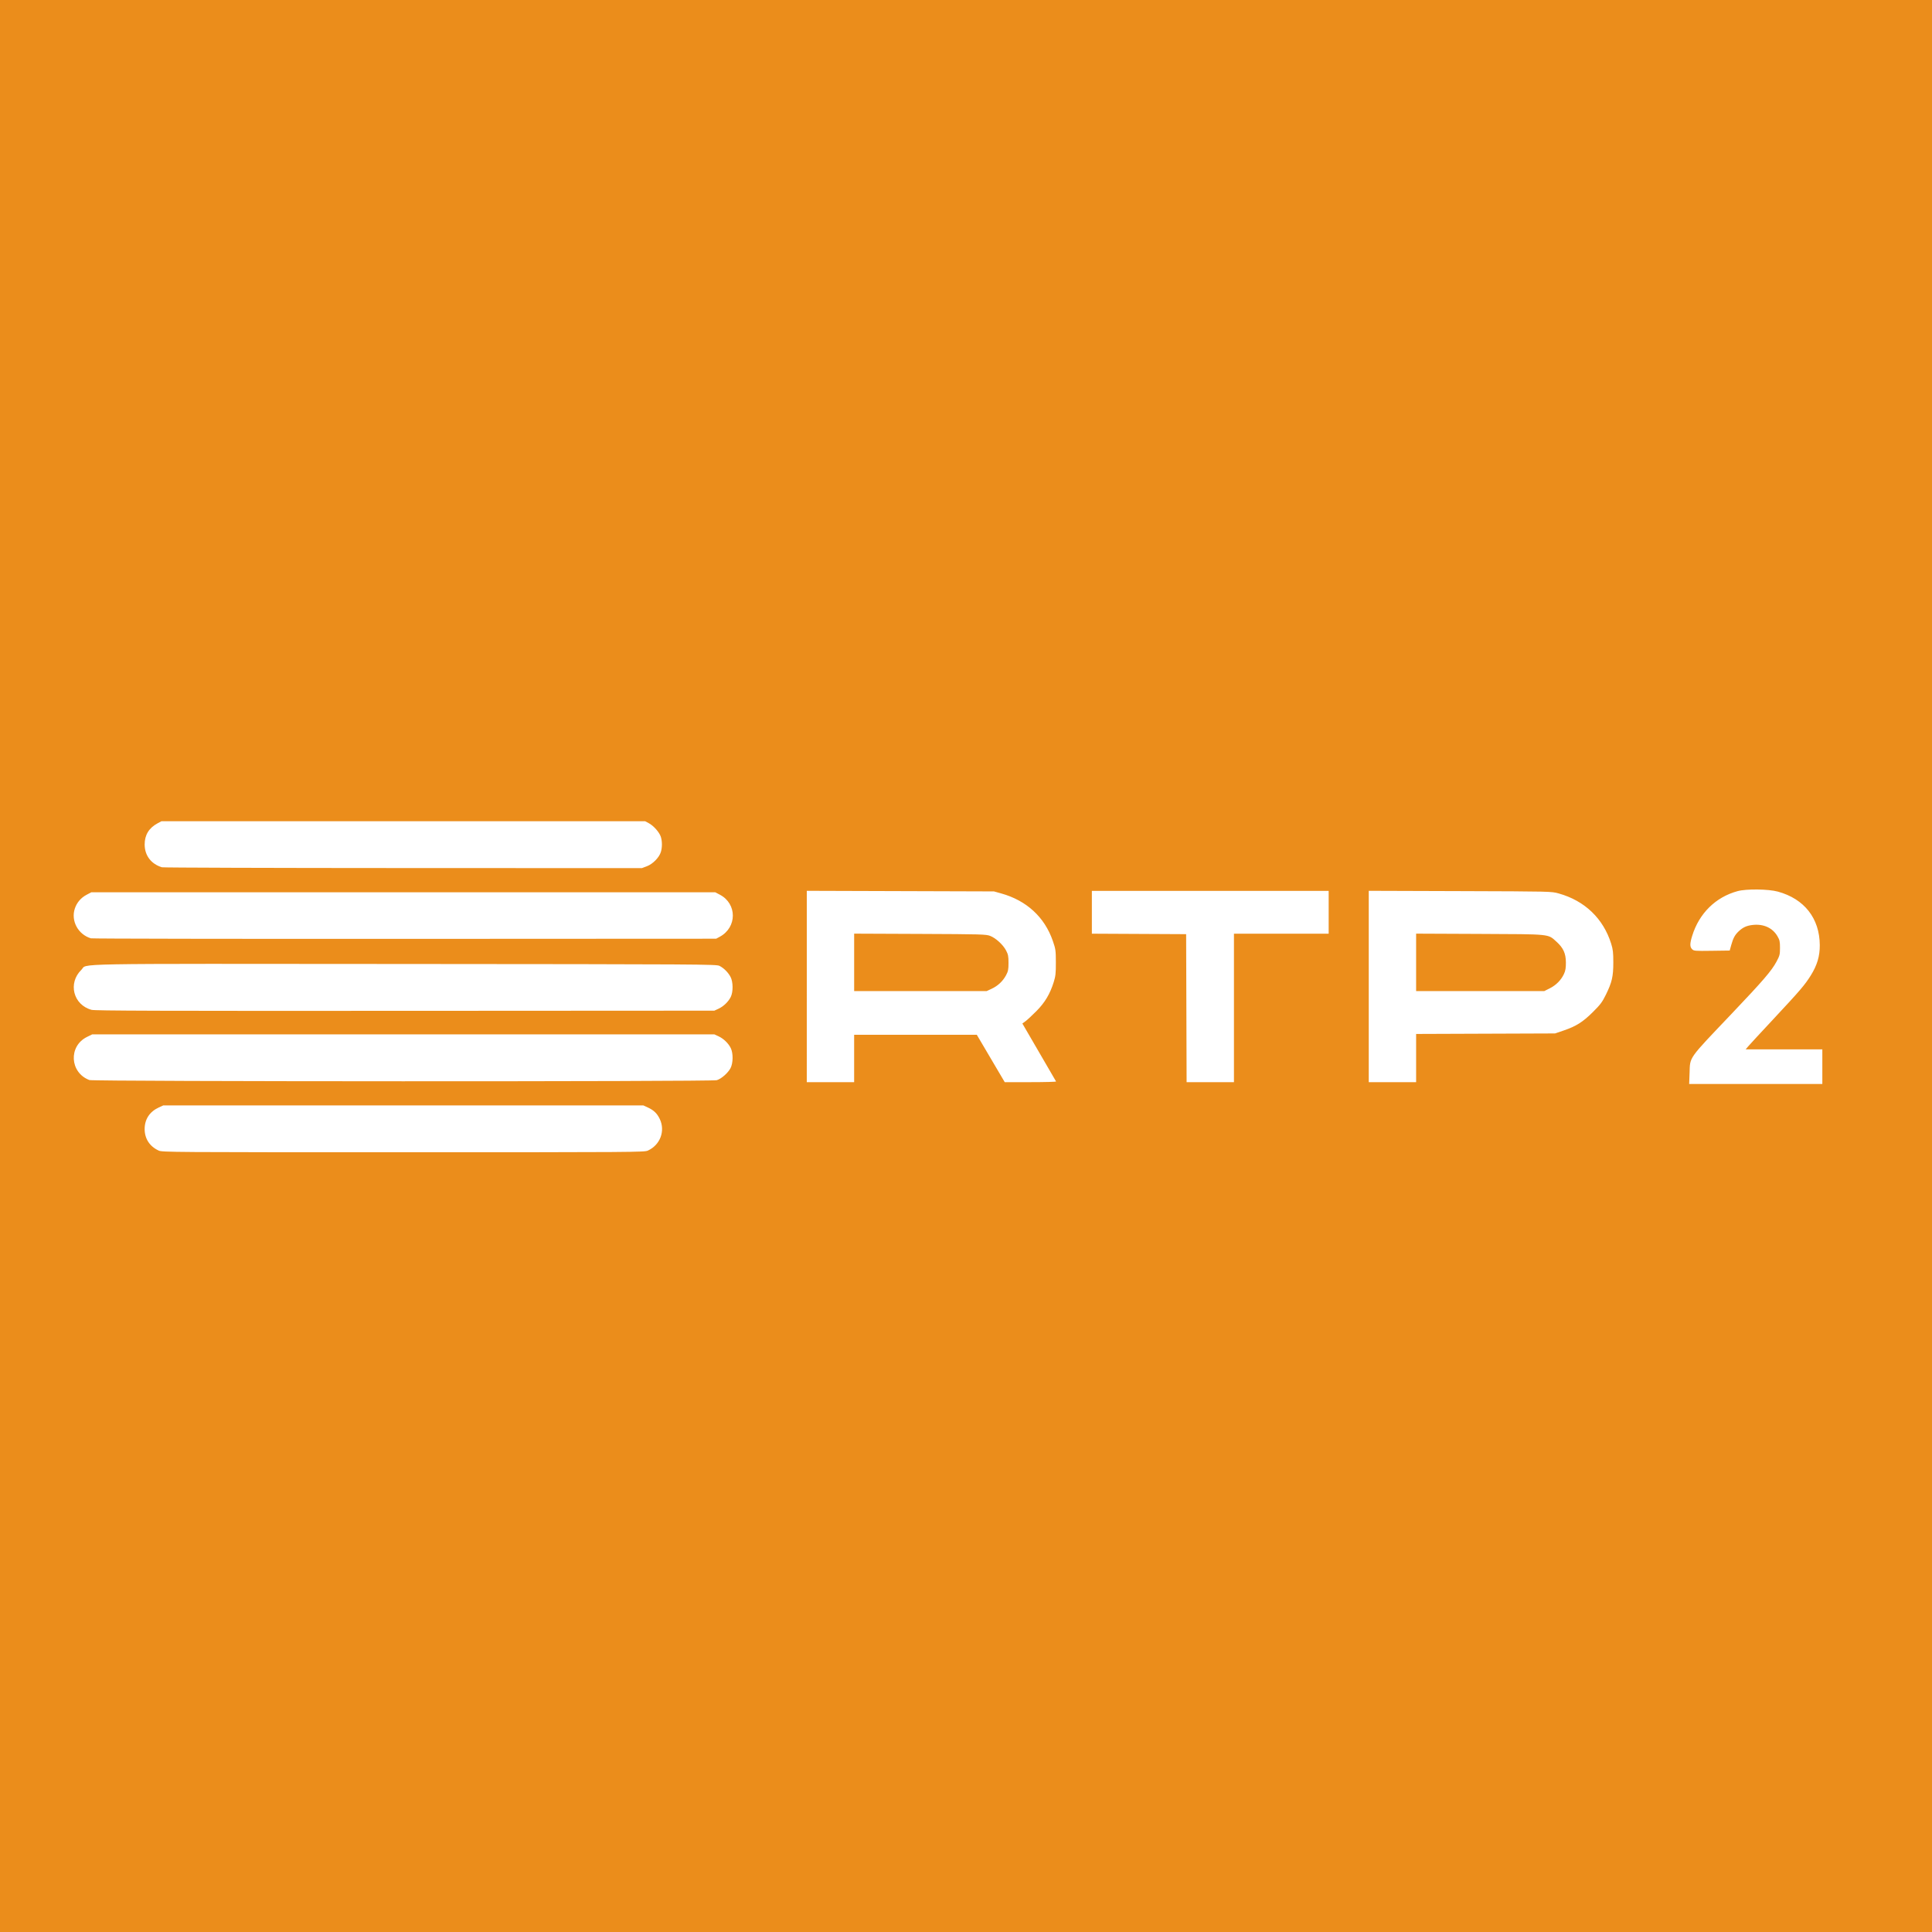 <?xml version="1.0" encoding="UTF-8" standalone="no"?>
<!-- Generator: Adobe Illustrator 16.0.0, SVG Export Plug-In . SVG Version: 6.00 Build 0)  -->

<svg
   version="1.1"
   id="Layer_1"
   x="0px"
   y="0px"
   width="280px"
   height="280px"
   viewBox="0 0 280 280"
   enable-background="new 0 0 280 280"
   xml:space="preserve"
   sodipodi:docname="rtp2.svg"
   inkscape:version="1.4 (e7c3feb100, 2024-10-09)"
   xmlns:inkscape="http://www.inkscape.org/namespaces/inkscape"
   xmlns:sodipodi="http://sodipodi.sourceforge.net/DTD/sodipodi-0.dtd"
   xmlns="http://www.w3.org/2000/svg"
   xmlns:svg="http://www.w3.org/2000/svg"><defs
   id="defs5011" /><sodipodi:namedview
   id="namedview5009"
   pagecolor="#ffffff"
   bordercolor="#000000"
   borderopacity="0.25"
   inkscape:showpageshadow="2"
   inkscape:pageopacity="0.0"
   inkscape:pagecheckerboard="0"
   inkscape:deskcolor="#d1d1d1"
   showgrid="false"
   inkscape:zoom="1.0442452"
   inkscape:cx="260.95404"
   inkscape:cy="21.067849"
   inkscape:window-width="1276"
   inkscape:window-height="811"
   inkscape:window-x="26"
   inkscape:window-y="23"
   inkscape:window-maximized="0"
   inkscape:current-layer="Layer_1"
   inkscape:pageshadow="2"
   showguides="true" />


<rect
   y="0"
   fill-rule="evenodd"
   clip-rule="evenodd"
   fill="#164E86"
   width="280"
   height="280"
   id="rect4994-7"
   style="fill:#eb8d1b;fill-opacity:1;stroke:none;stroke-width:1;stroke-opacity:1"
   x="0" /><path
   style="fill:#ffffff;stroke-width:0.132"
   d="m 23.007,166.753 c -1.309,-0.597 -2.043,-1.718 -2.043,-3.12 0,-1.416 0.72,-2.518 2.043,-3.128 l 0.66,-0.304 h 34.782 34.782 l 0.66,0.304 c 0.865,0.398 1.349,0.867 1.731,1.676 0.821,1.736 0.055,3.757 -1.731,4.572 -0.507,0.231 -1.936,0.241 -35.442,0.241 -33.506,0 -34.936,-0.009 -35.442,-0.241 z M 244.865,155.548 c 0.09,-2.453 -0.309,-1.89 6.16,-8.692 4.491,-4.723 5.733,-6.167 6.437,-7.484 0.468,-0.876 0.508,-1.035 0.508,-2.007 1e-5,-0.92 -0.048,-1.137 -0.372,-1.689 -0.704,-1.198 -1.995,-1.792 -3.542,-1.63 -0.898,0.094 -1.449,0.34 -2.071,0.925 -0.546,0.514 -0.8,0.983 -1.083,1.998 l -0.22,0.792 -2.591,0.036 c -2.45,0.034 -2.605,0.021 -2.858,-0.231 -0.34,-0.34 -0.337,-0.804 0.012,-1.936 1.007,-3.263 3.399,-5.618 6.585,-6.481 1.27,-0.344 4.449,-0.307 5.826,0.069 3.838,1.046 6.055,3.872 6.081,7.751 0.01,1.603 -0.374,2.901 -1.3,4.391 -0.851,1.369 -1.567,2.206 -5.354,6.261 -1.852,1.982 -3.529,3.797 -3.727,4.033 l -0.361,0.429 h 5.556 5.556 v 2.508 2.508 h -9.65 -9.65 l 0.057,-1.551 z M 116.926,142.97 v -13.866 l 13.563,0.043 13.563,0.043 1.056,0.295 c 3.679,1.029 6.289,3.434 7.479,6.891 0.406,1.179 0.432,1.365 0.436,3.102 0.005,1.577 -0.041,1.993 -0.304,2.838 -0.546,1.747 -1.282,2.98 -2.527,4.233 -0.618,0.622 -1.326,1.279 -1.573,1.459 l -0.449,0.327 2.413,4.151 c 1.327,2.283 2.438,4.196 2.47,4.25 0.031,0.054 -1.63,0.099 -3.692,0.099 h -3.748 l -2.023,-3.432 -2.023,-3.432 h -8.889 -8.889 v 3.432 3.432 h -3.432 -3.432 z m 26.796,0.327 c 0.899,-0.417 1.631,-1.107 2.089,-1.971 0.299,-0.564 0.35,-0.822 0.35,-1.782 0,-0.961 -0.051,-1.219 -0.354,-1.796 -0.44,-0.839 -1.491,-1.799 -2.316,-2.117 -0.582,-0.224 -1.301,-0.244 -10.163,-0.281 l -9.537,-0.04 v 4.163 4.163 l 9.603,-0.001 9.603,-10e-4 0.726,-0.336 z m 28.216,2.814 -0.034,-10.725 -6.831,-0.034 -6.831,-0.034 v -3.101 -3.101 h 17.16 17.16 v 3.102 3.102 h -6.864 -6.864 v 10.758 10.758 h -3.431 -3.431 z m 26.433,-3.141 v -13.866 l 13.233,0.043 c 13.223,0.043 13.234,0.043 14.289,0.337 3.776,1.053 6.469,3.632 7.611,7.288 0.258,0.825 0.309,1.276 0.309,2.706 0,2.049 -0.191,2.88 -1.077,4.683 -0.526,1.071 -0.796,1.432 -1.881,2.511 -1.453,1.445 -2.432,2.064 -4.236,2.676 l -1.254,0.426 -10.065,0.037 -10.065,0.037 v 3.494 3.494 h -3.432 -3.432 z m 26.236,0.265 c 0.915,-0.457 1.651,-1.204 2.059,-2.091 0.215,-0.467 0.28,-0.859 0.275,-1.666 -0.008,-1.304 -0.375,-2.109 -1.371,-3.005 -1.261,-1.133 -0.703,-1.077 -11.128,-1.123 l -9.207,-0.04 v 4.163 4.163 h 9.285 9.285 z m -211.648,13.294 c -2.853,-1.076 -3.063,-4.917 -0.343,-6.253 l 0.753,-0.37 h 45.079 45.079 l 0.606,0.28 c 0.732,0.339 1.434,1.015 1.776,1.713 0.365,0.744 0.347,2.182 -0.037,2.908 -0.372,0.705 -1.331,1.545 -1.989,1.742 -0.749,0.224 -90.328,0.205 -90.924,-0.02 z m 0.319,-10.173 c -2.662,-0.719 -3.467,-3.878 -1.479,-5.809 0.98,-0.952 -3.241,-0.876 46.85,-0.839 43.133,0.032 45.163,0.044 45.618,0.271 0.628,0.313 1.26,0.943 1.609,1.604 0.378,0.716 0.394,2.16 0.032,2.898 -0.342,0.697 -1.044,1.374 -1.776,1.713 l -0.606,0.28 -44.815,0.025 c -35.841,0.02 -44.939,-0.009 -45.435,-0.143 z m -0.107,-10.367 c -1.86,-0.568 -2.918,-2.533 -2.325,-4.318 0.287,-0.865 0.884,-1.562 1.712,-1.998 l 0.68,-0.358 h 45.211 45.211 l 0.68,0.358 c 2.501,1.319 2.49,4.731 -0.02,6.088 l -0.528,0.285 -45.145,0.022 c -24.83,0.012 -45.293,-0.023 -45.475,-0.079 z m 10.296,-10.297 c -1.568,-0.477 -2.501,-1.711 -2.501,-3.309 0,-1.379 0.627,-2.398 1.89,-3.074 l 0.546,-0.292 h 35.046 35.046 l 0.545,0.291 c 0.708,0.378 1.545,1.337 1.742,1.993 0.199,0.663 0.198,1.503 -0.001,2.169 -0.24,0.802 -1.17,1.751 -2.032,2.074 l -0.725,0.271 -34.613,-0.011 c -19.037,-0.006 -34.761,-0.057 -34.943,-0.112 z"
   id="path1585" /></svg>

